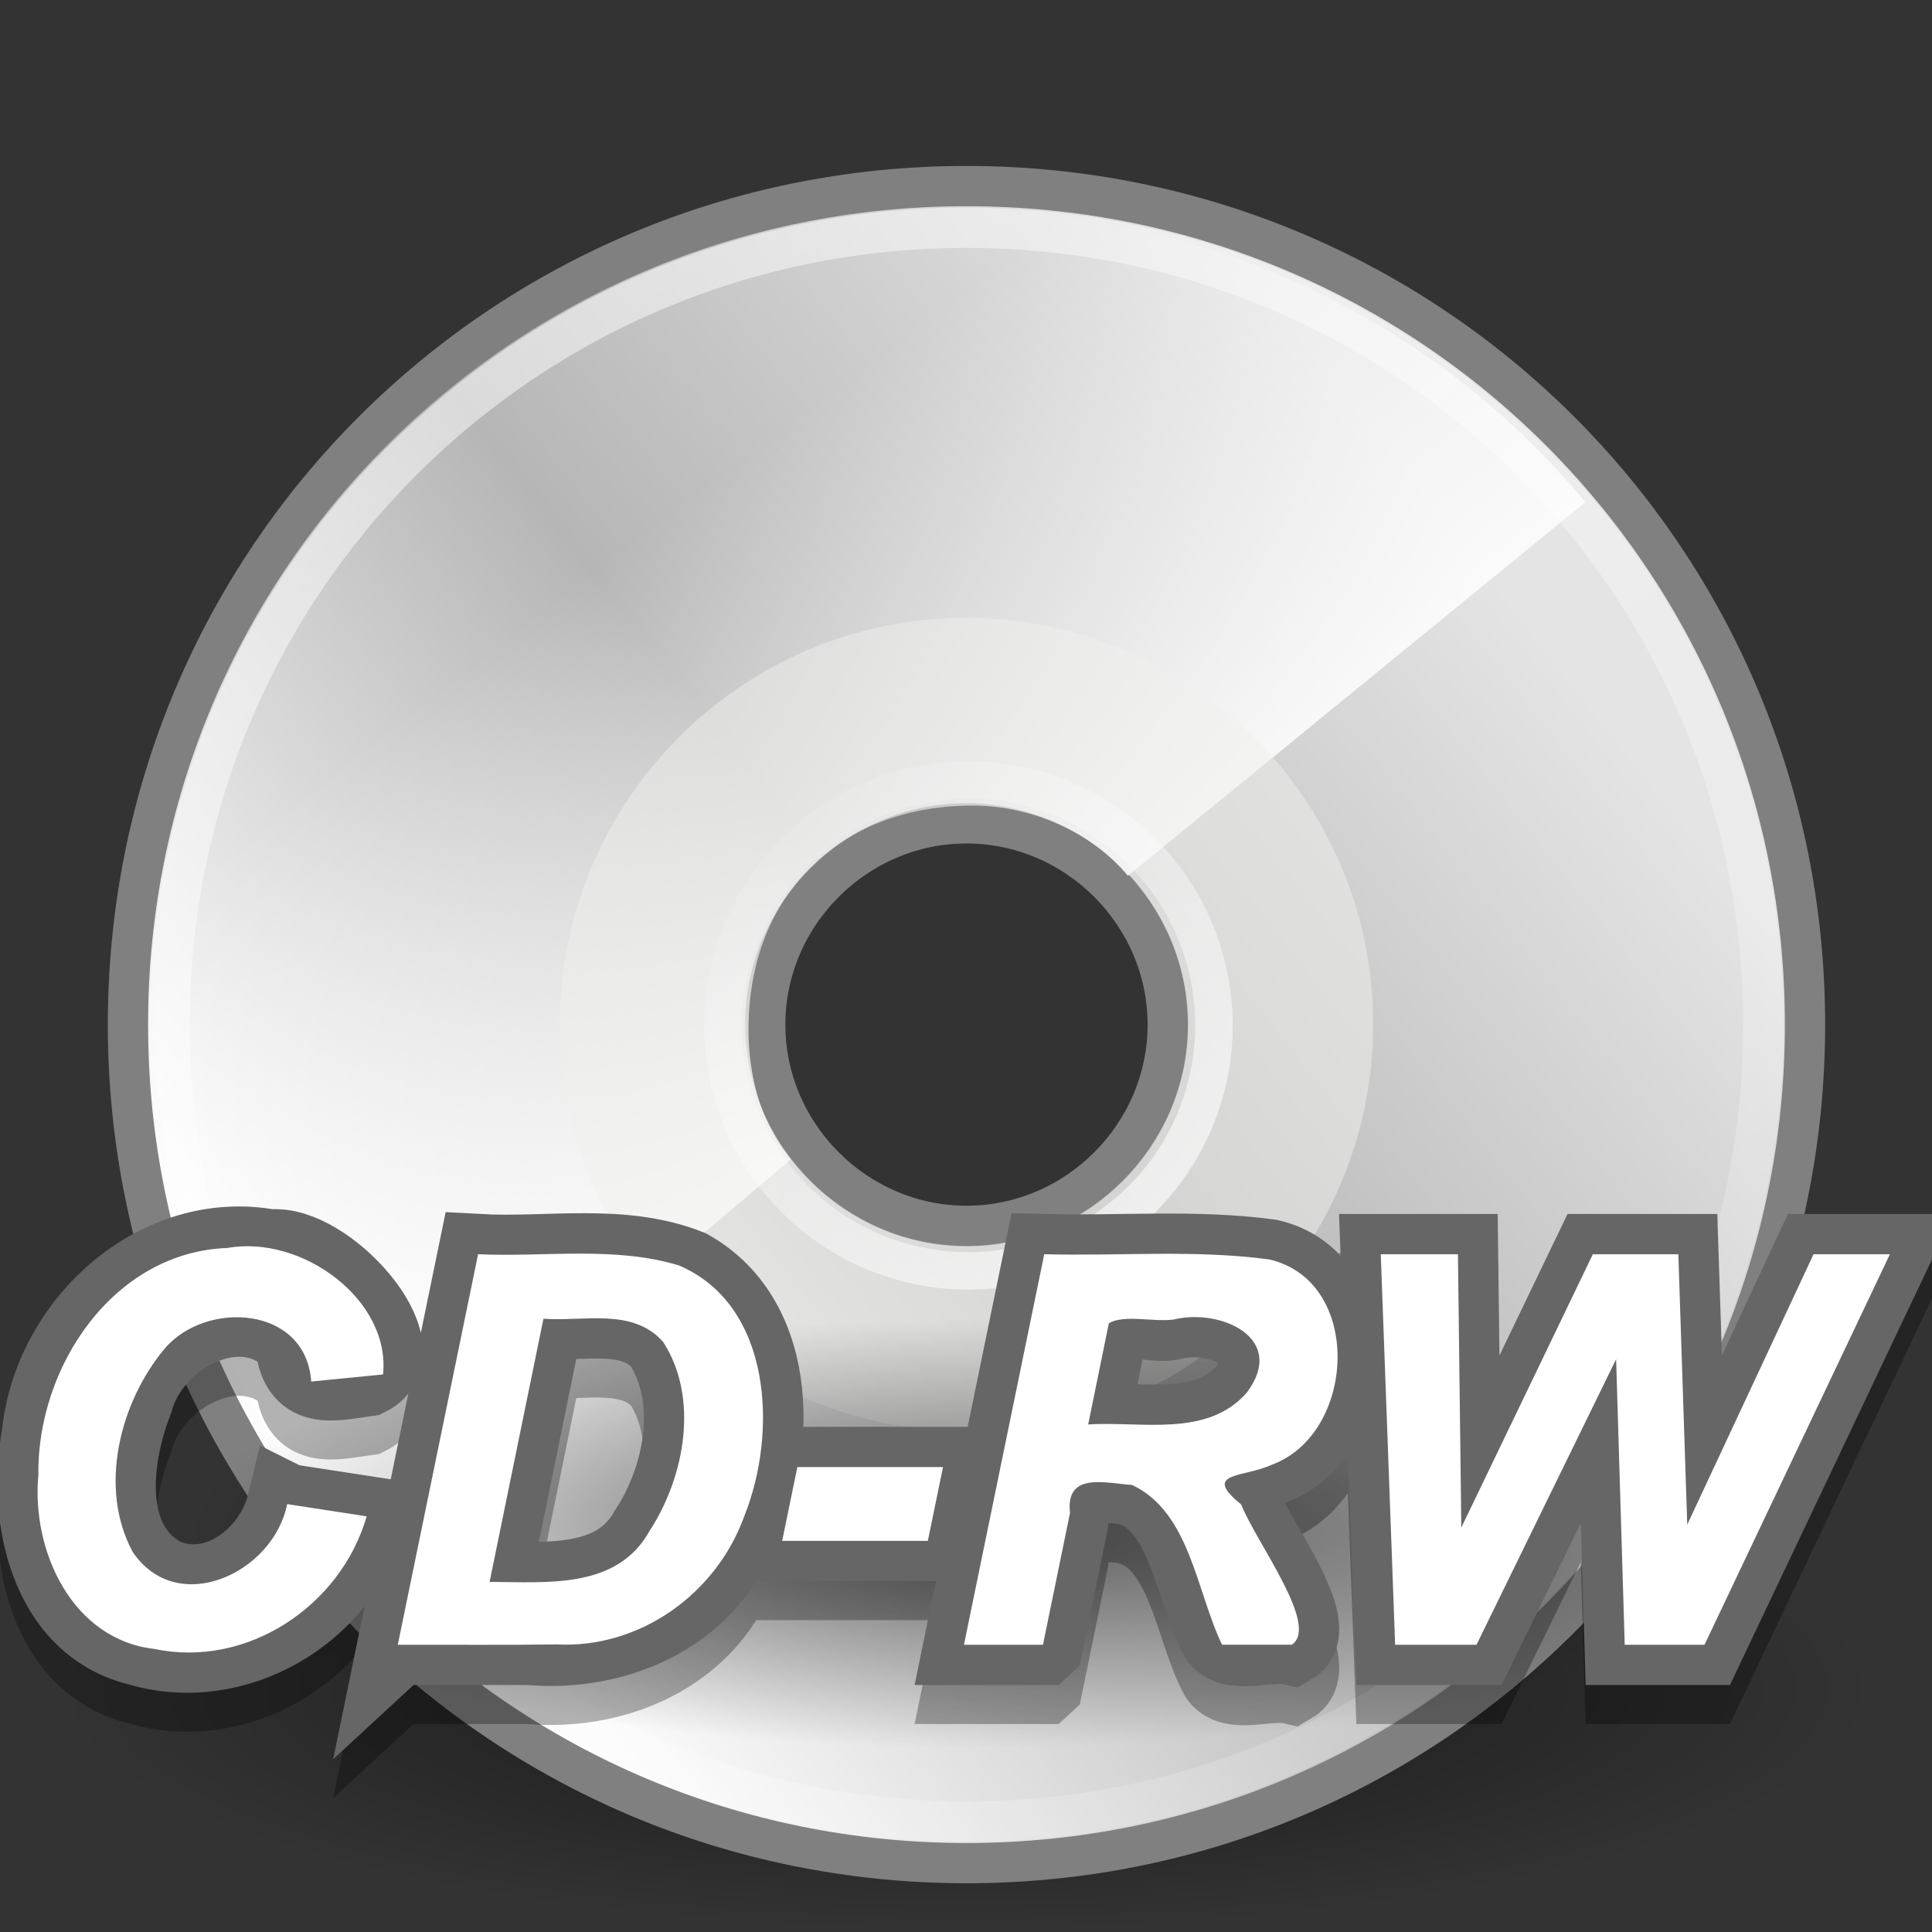 <?xml version="1.0" encoding="UTF-8" standalone="no"?>
<!-- Created with Inkscape (http://www.inkscape.org/) -->

<svg
   xmlns:svg="http://www.w3.org/2000/svg"
   xmlns="http://www.w3.org/2000/svg"
   xmlns:xlink="http://www.w3.org/1999/xlink"
   version="1.0"
   width="48"
   height="48"
   id="svg2907">
  <rect width="100%" height="100%" fill="#333333" stroke="none"/>
  <defs
     id="defs2909">
    <linearGradient
       id="linearGradient6028">
      <stop
         id="stop6030"
         style="stop-color:white;stop-opacity:1"
         offset="0" />
      <stop
         id="stop6032"
         style="stop-color:white;stop-opacity:0"
         offset="1" />
    </linearGradient>
    <linearGradient
       x1="28.703"
       y1="31.495"
       x2="17.743"
       y2="18.367"
       id="linearGradient3602"
       xlink:href="#linearGradient6028"
       gradientUnits="userSpaceOnUse" />
    <linearGradient
       id="linearGradient6036">
      <stop
         id="stop6038"
         style="stop-color:white;stop-opacity:1"
         offset="0" />
      <stop
         id="stop6040"
         style="stop-color:white;stop-opacity:0"
         offset="1" />
    </linearGradient>
    <linearGradient
       x1="10.502"
       y1="3.61"
       x2="48.799"
       y2="54.698"
       id="linearGradient3600"
       xlink:href="#linearGradient6036"
       gradientUnits="userSpaceOnUse"
       gradientTransform="translate(-0.085,-1.333)" />
    <linearGradient
       id="linearGradient4409">
      <stop
         id="stop4411"
         style="stop-color:white;stop-opacity:1"
         offset="0" />
      <stop
         id="stop4413"
         style="stop-color:white;stop-opacity:0"
         offset="1" />
    </linearGradient>
    <linearGradient
       x1="25.986"
       y1="24.92"
       x2="15.889"
       y2="11.67"
       id="linearGradient3598"
       xlink:href="#linearGradient4409"
       gradientUnits="userSpaceOnUse"
       gradientTransform="translate(0.5,-0.354)" />
    <linearGradient
       x1="12.274"
       y1="32.416"
       x2="35.391"
       y2="14.203"
       id="aigrd2"
       gradientUnits="userSpaceOnUse">
      <stop
         id="stop3043"
         style="stop-color:#fbfbfb;stop-opacity:1"
         offset="0" />
      <stop
         id="stop3045"
         style="stop-color:#b6b6b6;stop-opacity:1"
         offset="0.5" />
      <stop
         id="stop3047"
         style="stop-color:#e4e4e4;stop-opacity:1"
         offset="1" />
    </linearGradient>
    <linearGradient
       x1="12.274"
       y1="32.416"
       x2="35.391"
       y2="14.203"
       id="linearGradient3596"
       xlink:href="#aigrd2"
       gradientUnits="userSpaceOnUse"
       gradientTransform="matrix(1.19,0,0,1.19,-4.309,-3.833)" />
    <linearGradient
       x1="14.997"
       y1="11.188"
       x2="32.511"
       y2="34.307"
       id="aigrd1"
       gradientUnits="userSpaceOnUse">
      <stop
         id="stop3034"
         style="stop-color:#ebebeb;stop-opacity:1"
         offset="0" />
      <stop
         id="stop3036"
         style="stop-color:white;stop-opacity:1"
         offset="0.5" />
      <stop
         id="stop3038"
         style="stop-color:#ebebeb;stop-opacity:1"
         offset="1" />
    </linearGradient>
    <linearGradient
       x1="14.997"
       y1="11.188"
       x2="32.511"
       y2="34.307"
       id="linearGradient3594"
       xlink:href="#aigrd1"
       gradientUnits="userSpaceOnUse"
       gradientTransform="matrix(1.19,0,0,1.19,-4.309,-3.833)" />
    <radialGradient
       cx="23.335"
       cy="41.636"
       r="22.627"
       fx="23.335"
       fy="41.636"
       id="radialGradient3592"
       xlink:href="#linearGradient23419"
       gradientUnits="userSpaceOnUse"
       gradientTransform="matrix(1,0,0,0.25,0,31.227)" />
    <linearGradient
       id="linearGradient23419">
      <stop
         id="stop23421"
         style="stop-color:black;stop-opacity:1"
         offset="0" />
      <stop
         id="stop23423"
         style="stop-color:black;stop-opacity:0"
         offset="1" />
    </linearGradient>
    <radialGradient
       cx="23.335"
       cy="41.636"
       r="22.627"
       fx="23.335"
       fy="41.636"
       id="radialGradient3610"
       xlink:href="#linearGradient23419"
       gradientUnits="userSpaceOnUse"
       gradientTransform="matrix(1,0,0,0.25,0,31.227)" />
  </defs>
  <g
     id="layer1">
    <g
       transform="translate(-0.25,1.79)"
       id="g3582">
      <path
         d="m 45.962,41.636 a 22.627,5.657 0 1 1 -45.255,0 22.627,5.657 0 1 1 45.255,0 z"
         transform="matrix(1,0,0,1.066,0.915,-4.218)"
         id="path3584"
         style="opacity:0.55;fill:url(#radialGradient3592);fill-opacity:1;fill-rule:evenodd;stroke:none;stroke-width:2;marker:none;visibility:visible;display:inline;overflow:visible" />
      <path
         d="m 24.262,2.833 c -11.548,0 -20.833,9.286 -20.833,20.833 0,11.548 9.286,20.833 20.833,20.833 11.548,0 20.833,-9.286 20.833,-20.833 0,-11.548 -9.286,-20.833 -20.833,-20.833 l 0,0 z m 0,25.833 c -2.738,0 -5,-2.262 -5,-5 0,-2.738 2.262,-5 5,-5 2.738,0 5,2.262 5,5 0,2.738 -2.262,5 -5,5 z"
         id="path3040"
         style="fill:url(#linearGradient3594);fill-rule:nonzero;stroke:none" />
      <path
         d="m 24.262,2.833 c -11.548,0 -20.833,9.286 -20.833,20.833 0,11.548 9.286,20.833 20.833,20.833 11.548,0 20.833,-9.286 20.833,-20.833 0,-11.548 -9.286,-20.833 -20.833,-20.833 l 0,0 z m 0,25.833 c -2.738,0 -5,-2.262 -5,-5 0,-2.738 2.262,-5 5,-5 2.738,0 5,2.262 5,5 0,2.738 -2.262,5 -5,5 z"
         id="path3049"
         style="fill:url(#linearGradient3596);fill-rule:nonzero;stroke:gray;stroke-miterlimit:4;stroke-opacity:1" />
      <path
         d="M 23.411,3.459 C 12.649,3.865 4.111,12.676 4.111,23.541 c 0,4.926 1.747,9.402 4.667,12.886 L 19.895,27.017 c -0.721,-0.843 -1.049,-2.043 -1.049,-3.226 0,-3.39 2.304,-5.567 5.567,-5.567 1.484,0 2.971,0.673 3.858,1.746 L 39.639,10.685 C 35.964,6.261 30.395,3.459 24.163,3.459 c -0.261,0 -0.494,-0.01 -0.753,0 z"
         id="path3531"
         style="fill:url(#linearGradient3598);fill-opacity:1;fill-rule:nonzero;stroke:none" />
      <path
         d="m 24.262,13.563 c -5.643,0 -10.104,4.593 -10.104,10.104 0,5.643 4.593,10.104 10.104,10.104 5.643,0 10.104,-4.593 10.104,-10.104 0,-5.643 -4.593,-10.104 -10.104,-10.104 l 0,0 z m 0,15.616 c -3.018,0 -5.511,-2.493 -5.511,-5.511 0,-3.018 2.493,-5.511 5.511,-5.511 3.018,0 5.511,2.493 5.511,5.511 0,3.018 -2.493,5.511 -5.511,5.511 z"
         id="path3051"
         style="opacity:0.511;fill:#eeeeec;fill-rule:nonzero;stroke:none" />
      <path
         d="m 24.262,3.869 c -10.974,0 -19.798,8.824 -19.798,19.798 0,10.974 8.824,19.798 19.798,19.798 10.974,0 19.798,-8.824 19.798,-19.798 0,-10.974 -8.824,-19.798 -19.798,-19.798 l 0,0 z"
         id="path5264"
         style="opacity:0.546;fill:none;stroke:url(#linearGradient3600);stroke-miterlimit:4;stroke-opacity:1" />
      <path
         d="m 30.406,24.931 a 6.099,6.099 0 1 1 -12.198,0 6.099,6.099 0 1 1 12.198,0 z"
         transform="translate(0.004,-1.245)"
         id="path6026"
         style="opacity:0.672;fill:none;stroke:url(#linearGradient3602);stroke-width:0.931;stroke-linecap:butt;stroke-linejoin:miter;stroke-miterlimit:4;stroke-opacity:1;stroke-dashoffset:0;marker:none;visibility:visible;display:inline;overflow:visible" />
    </g>
    <path
       d="m 45.962,41.636 a 22.627,5.657 0 1 1 -45.255,0 22.627,5.657 0 1 1 45.255,0 z"
       transform="matrix(0.87,0,0,0.941,3.927,-1.075)"
       id="path23417"
       style="opacity:0.55;fill:url(#radialGradient3610);fill-opacity:1;fill-rule:evenodd;stroke:none;stroke-width:2;marker:none;visibility:visible;display:inline;overflow:visible" />
    <path
       d="m 7.135,38.338 c 0.658,0.101 1.317,0.203 1.975,0.304 C 8.441,41.045 5.821,42.554 3.463,41.853 1.219,41.311 0.668,38.627 1.043,36.62 1.322,33.844 3.941,31.493 6.721,32.017 8.09,31.857 10.437,34.509 9.123,35.156 8.244,35.28 7.42,35.52 7.335,34.287 6.026,32.892 3.737,34.112 3.302,35.763 c -0.55,1.398 -0.82,3.582 0.742,4.408 1.335,0.596 2.767,-0.509 3.091,-1.833 l -1e-7,-10e-7 z m 2.748,3.495 c 0.665,-3.234 1.33,-6.468 1.995,-9.703 1.737,0.097 3.562,-0.275 5.218,0.38 2.303,1.279 2.227,4.645 1.109,6.725 -0.893,1.944 -3.061,2.779 -5.06,2.597 -1.087,0 -2.174,0 -3.261,0 z m 2.28,-1.562 c 1.411,0.001 3.163,0.196 3.976,-1.267 0.87,-1.335 1.241,-3.301 0.335,-4.697 -0.753,-0.855 -1.973,-0.499 -2.972,-0.575 -0.446,2.18 -0.892,4.359 -1.338,6.539 z m 7.647,-2.853 c 1.206,0 2.412,0 3.619,0 -0.126,0.611 -0.251,1.222 -0.377,1.833 -1.206,0 -2.412,0 -3.619,0 0.126,-0.611 0.251,-1.222 0.377,-1.833 z m 6.101,4.415 c -0.654,0 -1.308,0 -1.962,0 0.665,-3.234 1.33,-6.468 1.995,-9.703 1.863,0.051 3.743,-0.121 5.593,0.13 2.341,0.539 2.16,4.345 0.048,5.105 -0.701,0.319 -1.741,0.176 -0.748,0.983 0.361,0.936 1.993,3.048 1.238,3.484 -0.557,-0.126 -1.482,0.266 -1.784,-0.22 -0.694,-1.314 -0.841,-3.841 -2.755,-3.798 -0.785,-0.24 -0.96,0.284 -1,0.978 -0.208,1.013 -0.416,2.026 -0.624,3.04 z m 1.124,-5.474 c 1.33,-0.085 2.96,0.336 3.944,-0.794 1.021,-1.383 -0.701,-2.094 -1.842,-1.813 -0.507,0.143 -1.495,-0.317 -1.628,0.293 -0.158,0.771 -0.315,1.543 -0.473,2.314 z m 15.313,5.474 c -0.661,0 -1.321,0 -1.982,0 -0.071,-2.365 -0.143,-4.73 -0.214,-7.095 -1.156,2.365 -2.313,4.73 -3.469,7.095 -0.674,0 -1.347,0 -2.021,0 -0.119,-3.234 -0.238,-6.468 -0.357,-9.703 0.639,0 1.278,0 1.917,0 0.028,2.264 0.056,4.527 0.084,6.791 1.089,-2.264 2.179,-4.527 3.268,-6.791 0.708,0 1.416,0 2.124,0 0.074,2.239 0.147,4.479 0.221,6.718 1.046,-2.239 2.092,-4.479 3.138,-6.718 0.632,0 1.265,0 1.897,0 -1.535,3.234 -3.071,6.468 -4.606,9.703 z"
       id="text2922"
       style="font-size:13.43px;font-style:italic;font-variant:normal;font-weight:bold;font-stretch:normal;opacity:0.3;fill:black;fill-opacity:1;stroke:black;stroke-width:2;stroke-linecap:butt;stroke-linejoin:miter;stroke-miterlimit:4;stroke-opacity:1;stroke-dasharray:none;font-family:Arial;-inkscape-font-specification:Sans Italic" />
    <path
       d="m 7.135,37.369 c 0.658,0.101 1.317,0.203 1.975,0.304 -0.669,2.403 -3.289,3.912 -5.648,3.211 -2.244,-0.542 -2.795,-3.227 -2.42,-5.233 0.279,-2.776 2.899,-5.128 5.679,-4.603 1.368,-0.16 3.715,2.492 2.401,3.139 -0.878,0.124 -1.702,0.364 -1.788,-0.869 -1.309,-1.395 -3.597,-0.175 -4.032,1.476 -0.55,1.398 -0.82,3.582 0.742,4.408 1.335,0.596 2.767,-0.509 3.091,-1.833 l -1e-7,0 z m 2.748,3.495 c 0.665,-3.234 1.33,-6.468 1.995,-9.703 1.737,0.097 3.562,-0.275 5.218,0.38 2.303,1.279 2.227,4.645 1.109,6.725 -0.893,1.944 -3.061,2.779 -5.06,2.597 -1.087,0 -2.174,0 -3.261,0 z m 2.28,-1.562 c 1.411,0.001 3.163,0.196 3.976,-1.267 0.87,-1.335 1.241,-3.301 0.335,-4.697 -0.753,-0.855 -1.973,-0.499 -2.972,-0.575 -0.446,2.18 -0.892,4.359 -1.338,6.539 z m 7.647,-2.853 c 1.206,0 2.412,0 3.619,0 -0.126,0.611 -0.251,1.222 -0.377,1.833 -1.206,0 -2.412,0 -3.619,0 0.126,-0.611 0.251,-1.222 0.377,-1.833 z m 6.101,4.415 c -0.654,0 -1.308,0 -1.962,0 0.665,-3.234 1.33,-6.468 1.995,-9.703 1.863,0.051 3.743,-0.121 5.593,0.13 2.341,0.539 2.16,4.345 0.048,5.105 -0.701,0.319 -1.741,0.176 -0.748,0.983 0.361,0.936 1.993,3.048 1.238,3.484 -0.557,-0.126 -1.482,0.266 -1.784,-0.22 -0.694,-1.314 -0.841,-3.841 -2.755,-3.798 -0.785,-0.24 -0.96,0.284 -1,0.978 -0.208,1.013 -0.416,2.026 -0.624,3.04 z m 1.124,-5.474 c 1.33,-0.085 2.96,0.336 3.944,-0.794 1.021,-1.383 -0.701,-2.094 -1.842,-1.813 -0.507,0.143 -1.495,-0.317 -1.628,0.293 -0.158,0.771 -0.315,1.543 -0.473,2.314 z m 15.313,5.474 c -0.661,0 -1.321,0 -1.982,0 -0.071,-2.365 -0.143,-4.73 -0.214,-7.095 -1.156,2.365 -2.313,4.73 -3.469,7.095 -0.674,0 -1.347,0 -2.021,0 -0.119,-3.234 -0.238,-6.468 -0.357,-9.703 0.639,0 1.278,0 1.917,0 0.028,2.264 0.056,4.527 0.084,6.791 1.089,-2.264 2.179,-4.527 3.268,-6.791 0.708,0 1.416,0 2.124,0 0.074,2.239 0.147,4.479 0.221,6.718 1.046,-2.239 2.092,-4.479 3.138,-6.718 0.632,0 1.265,0 1.897,0 -1.535,3.234 -3.071,6.468 -4.606,9.703 z"
       id="text3698"
       style="font-size:13.43px;font-style:italic;font-variant:normal;font-weight:bold;font-stretch:normal;fill:#666;fill-opacity:1;stroke:#666;stroke-width:2;stroke-linecap:butt;stroke-linejoin:miter;stroke-miterlimit:4;stroke-opacity:1;stroke-dasharray:none;font-family:Arial;-inkscape-font-specification:Sans Italic" />
    <path
       d="m 7.135,37.369 c 0.658,0.101 1.317,0.203 1.975,0.304 -0.65,2.248 -2.992,3.776 -5.27,3.295 -2.04,-0.227 -3.064,-2.43 -2.887,-4.322 -0.036,-2.7 1.874,-5.538 4.691,-5.64 1.858,-0.334 4.063,1.286 3.873,3.142 -0.595,0.059 -1.19,0.117 -1.785,0.176 -0.131,-1.889 -2.618,-2.025 -3.64,-0.818 -1.114,1.328 -1.656,3.458 -0.795,5.052 1.115,1.645 3.501,0.517 3.838,-1.19 l -1e-7,0 z m 2.748,3.495 c 0.665,-3.234 1.33,-6.468 1.995,-9.703 1.662,0.076 3.376,-0.208 4.99,0.278 2.316,0.989 2.455,4.152 1.626,6.223 -0.699,1.949 -2.614,3.3 -4.659,3.193 -1.317,0.019 -2.634,0.005 -3.951,0.009 z m 2.28,-1.562 c 1.411,0.002 3.162,0.196 3.976,-1.267 0.87,-1.335 1.241,-3.301 0.335,-4.697 -0.753,-0.854 -1.973,-0.499 -2.972,-0.575 -0.446,2.18 -0.892,4.359 -1.338,6.539 z m 7.647,-2.853 c 1.206,0 2.412,0 3.619,0 -0.126,0.611 -0.251,1.222 -0.377,1.833 -1.206,0 -2.412,0 -3.619,0 0.126,-0.611 0.251,-1.222 0.377,-1.833 z m 6.101,4.415 c -0.654,0 -1.308,0 -1.962,0 0.665,-3.234 1.33,-6.468 1.995,-9.703 1.863,0.05 3.743,-0.12 5.593,0.13 2.343,0.544 2.159,4.344 0.048,5.105 -0.701,0.319 -1.741,0.176 -0.748,0.983 0.371,0.94 1.959,3.016 1.257,3.484 -0.577,0 -1.155,0 -1.732,0 -0.641,-1.327 -0.795,-3.292 -2.235,-3.969 -0.679,-0.05 -1.66,-0.327 -1.543,0.696 -0.224,1.091 -0.448,2.182 -0.672,3.273 z m 1.124,-5.474 c 1.33,-0.085 2.959,0.336 3.944,-0.794 1.014,-1.364 -0.675,-2.097 -1.814,-1.813 -0.509,0.069 -1.233,-0.133 -1.616,0.093 -0.171,0.838 -0.342,1.676 -0.514,2.515 z m 15.313,5.474 c -0.661,0 -1.321,0 -1.982,0 -0.071,-2.365 -0.143,-4.73 -0.214,-7.095 -1.156,2.365 -2.313,4.73 -3.469,7.095 -0.674,0 -1.347,0 -2.021,0 -0.119,-3.234 -0.238,-6.468 -0.357,-9.703 0.639,0 1.278,0 1.917,0 0.028,2.264 0.056,4.527 0.084,6.791 1.089,-2.264 2.179,-4.527 3.268,-6.791 0.708,0 1.416,0 2.124,0 0.074,2.239 0.147,4.479 0.221,6.718 1.046,-2.239 2.092,-4.479 3.138,-6.718 0.632,0 1.265,0 1.897,0 -1.535,3.234 -3.071,6.468 -4.606,9.703 z"
       id="text3702"
       style="font-size:13.43px;font-style:italic;font-variant:normal;font-weight:bold;font-stretch:normal;fill:white;fill-opacity:1;stroke:none;font-family:Arial;-inkscape-font-specification:Sans Italic" />
  </g>
</svg>
